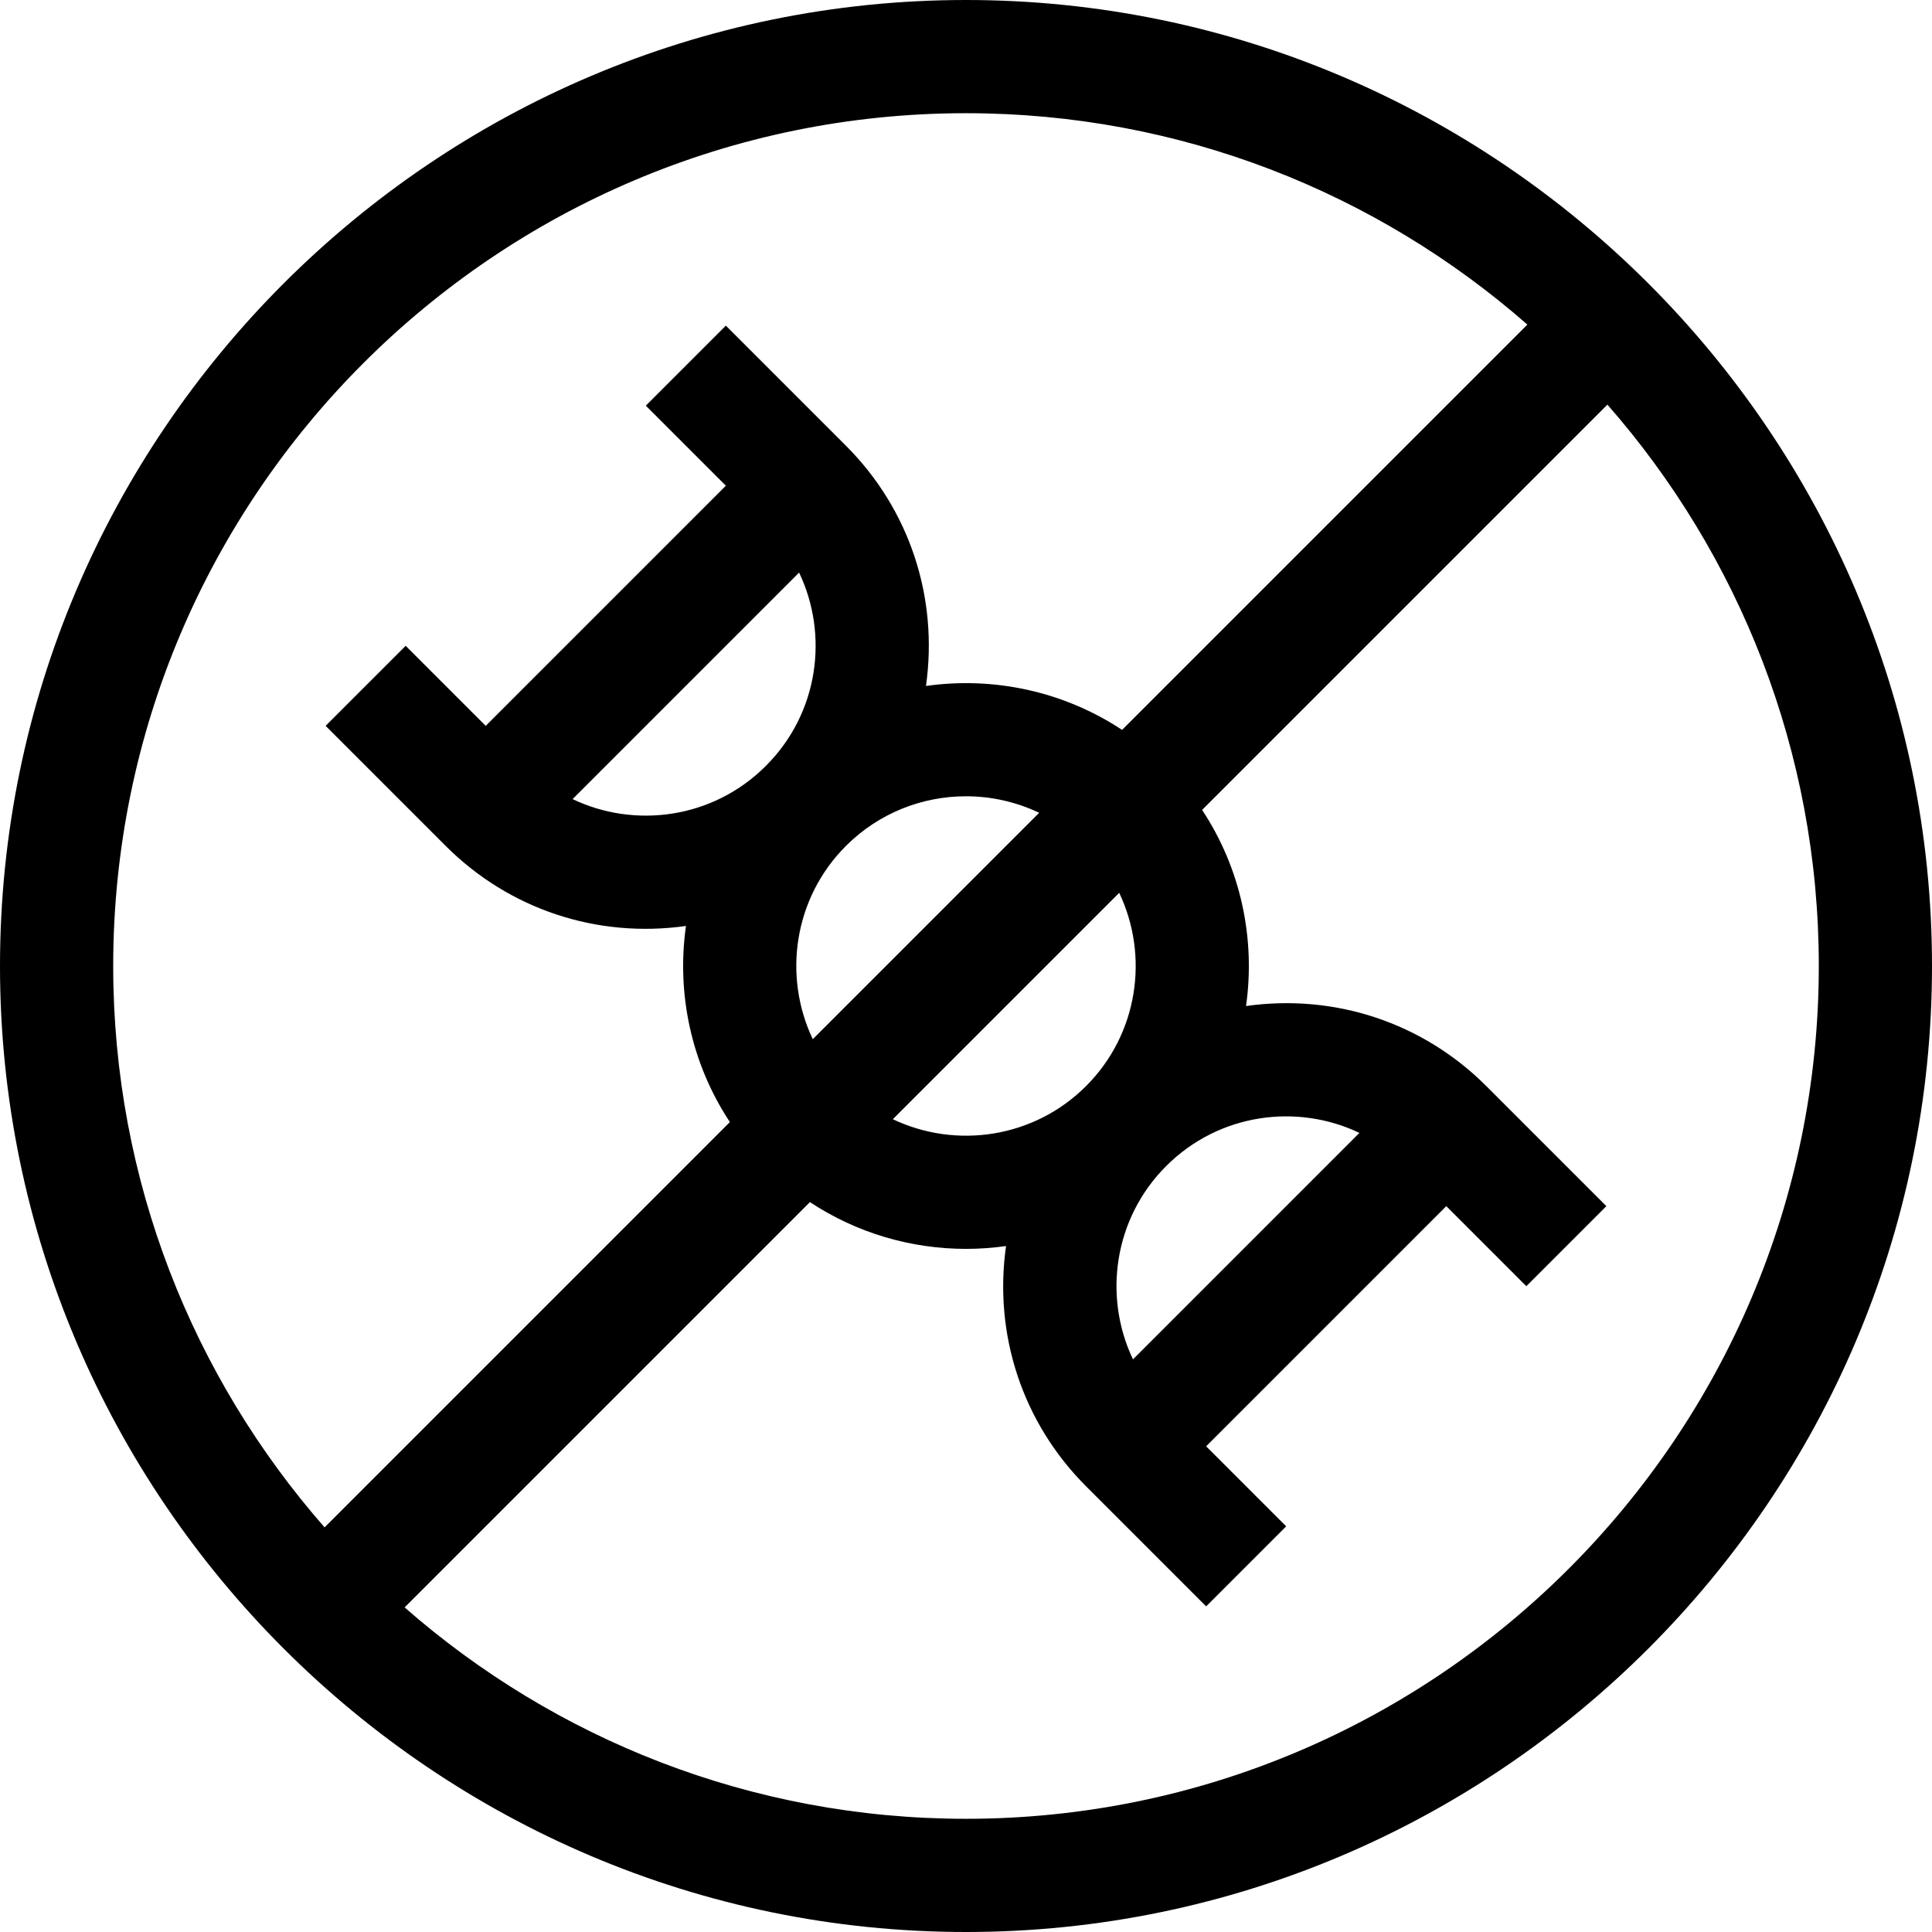 <svg id="Capa_1" enable-background="new 0 0 512 512" height="512" viewBox="0 0 512 512" width="512" xmlns="http://www.w3.org/2000/svg"><path d="m256 0c-140.96 0-256 115.049-256 256 0 140.96 115.049 256 256 256 140.96 0 256-115.049 256-256 0-140.96-115.049-256-256-256zm-226 256c0-124.617 101.383-226 226-226 56.922 0 108.989 21.162 148.768 56.02l-69.374 69.374-38.034 38.034c-15.556-10.289-34.132-14.168-51.967-11.641 3.314-23.479-4.355-46.815-21.212-63.672l-31.819-31.82-21.213 21.213 21.213 21.213-63.64 63.64-21.213-21.213-21.214 21.212 31.819 31.82c16.838 16.837 40.165 24.531 63.673 21.212-2.527 17.835 1.352 36.41 11.64 51.966l-107.408 107.409c-34.858-39.779-56.019-91.845-56.019-148.767zm257.82 31.82c-13.828 13.827-34.485 16.749-51.209 8.782l59.991-59.991c7.966 16.724 5.045 37.382-8.782 51.209zm12.431 72.422c-7.966-16.723-5.045-37.379 8.779-51.206.001-.001.002-.001.002-.002.001-.001.001-.002.002-.003 14.134-14.132 34.871-16.627 51.225-8.799zm-76.071-136.062c8.773-8.773 20.297-13.159 31.82-13.159 6.639 0 13.275 1.465 19.389 4.377l-59.991 59.991c-7.966-16.724-5.045-37.382 8.782-51.209zm-12.412-72.44c7.839 16.378 5.316 37.108-8.798 51.225-.001.001-.002.002-.002.002-.001.001-.001.002-.002.003-14.134 14.132-34.871 16.627-51.225 8.799zm44.232 330.26c-56.922 0-108.989-21.162-148.768-56.02l107.408-107.408c12.489 8.26 26.924 12.392 41.36 12.392 3.546 0 7.091-.253 10.608-.751-3.314 23.479 4.355 46.815 21.212 63.672l31.819 31.82 21.213-21.213-21.213-21.213 63.64-63.64 21.213 21.213 21.213-21.213-31.819-31.82c-16.838-16.837-40.165-24.531-63.673-21.212 2.527-17.835-1.352-36.41-11.641-51.966l32.878-32.878 74.531-74.53c34.857 39.779 56.019 91.845 56.019 148.767 0 124.617-101.383 226-226 226z"/></svg>